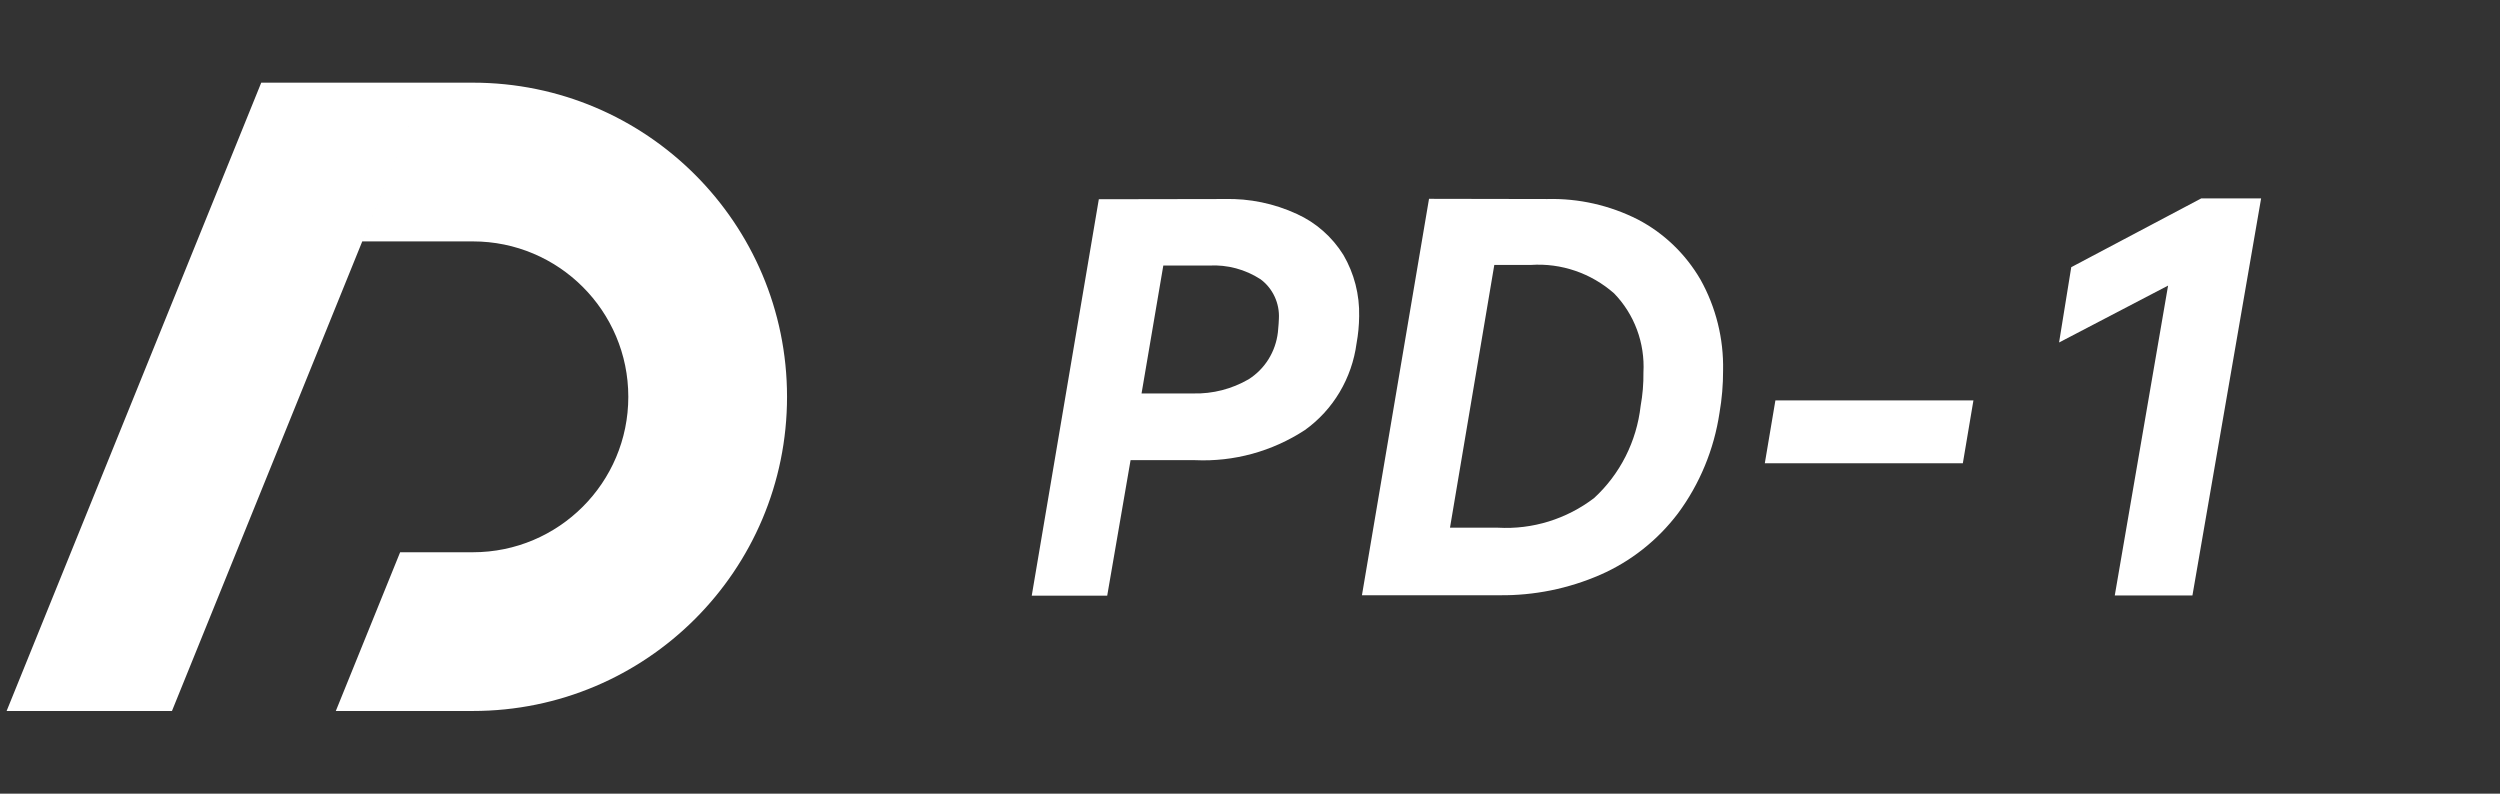 <svg width="189" height="60" viewBox="0 0 189 60" fill="none" xmlns="http://www.w3.org/2000/svg">
<rect x="0" y="0" width="189" height="60" fill="#333333" stroke="none"/>
<g id="LOGO">
<g id="icon/logo">
<path id="Union" fill-rule="evenodd" clip-rule="evenodd" d="M27.387 18.25H35.75C42.239 18.25 47.5 23.511 47.5 30C47.5 36.489 42.239 41.75 35.75 41.75H30.25L25.387 53.75H35.75C48.867 53.75 59.5 43.117 59.5 30C59.5 16.883 48.867 6.25 35.75 6.25H32.25L27.387 18.25ZM32.25 6.25H19.75L0.5 53.75H13L32.25 6.25Z" fill="white"/>
</g>
<g id="Frame" clip-path="url(#clip0_314_9167)">
<path id="Vector" d="M92.579 15.046C94.46 14.997 96.328 15.383 98.043 16.176C99.486 16.831 100.709 17.907 101.559 19.27C102.378 20.67 102.791 22.28 102.752 23.912C102.745 24.597 102.68 25.28 102.556 25.954C102.382 27.265 101.945 28.525 101.272 29.654C100.6 30.784 99.705 31.758 98.647 32.514C96.174 34.129 93.275 34.923 90.346 34.788H85.471L83.705 45.031H78L83.071 15.062L92.579 15.046ZM96.684 24.097C96.716 23.52 96.605 22.944 96.362 22.423C96.12 21.901 95.753 21.45 95.296 21.111C94.139 20.363 92.784 20 91.417 20.075H87.946L86.301 29.745H90.225C91.682 29.78 93.121 29.411 94.391 28.677C94.998 28.294 95.514 27.775 95.898 27.159C96.282 26.542 96.525 25.845 96.609 25.119C96.654 24.623 96.684 24.283 96.684 24.097V24.097Z" fill="white"/>
<path id="Vector_2" d="M116.969 15.047C119.342 14.985 121.693 15.516 123.821 16.594C125.788 17.621 127.431 19.198 128.56 21.142C129.726 23.231 130.316 25.606 130.265 28.012C130.268 29.086 130.177 30.157 129.994 31.215C129.581 33.975 128.502 36.587 126.855 38.811C125.314 40.844 123.293 42.442 120.984 43.453C118.57 44.505 115.969 45.032 113.347 45H102.963L108.034 15.031L116.969 15.047ZM124.244 28.151C124.303 27.052 124.137 25.952 123.754 24.923C123.372 23.894 122.783 22.959 122.025 22.179C120.282 20.646 118.023 19.875 115.731 20.029H112.969L109.619 39.894H113.256C115.857 40.039 118.426 39.245 120.516 37.651C122.478 35.848 123.729 33.372 124.032 30.689C124.184 29.852 124.255 29.002 124.244 28.151V28.151Z" fill="white"/>
<path id="Vector_3" d="M133.42 35.021L134.22 30.271H149.191L148.391 35.021H133.42Z" fill="white"/>
<path id="Vector_4" d="M155.666 25.892L156.587 20.198L166.412 15H170.94L165.748 45.016H159.877L163.907 21.591L155.666 25.892Z" fill="white"/>
</g>
</g>
<defs>
<clipPath id="clip0_314_9167">
<rect width="93" height="30" fill="white" transform="translate(78 15)"/>
</clipPath>
</defs>
</svg>
